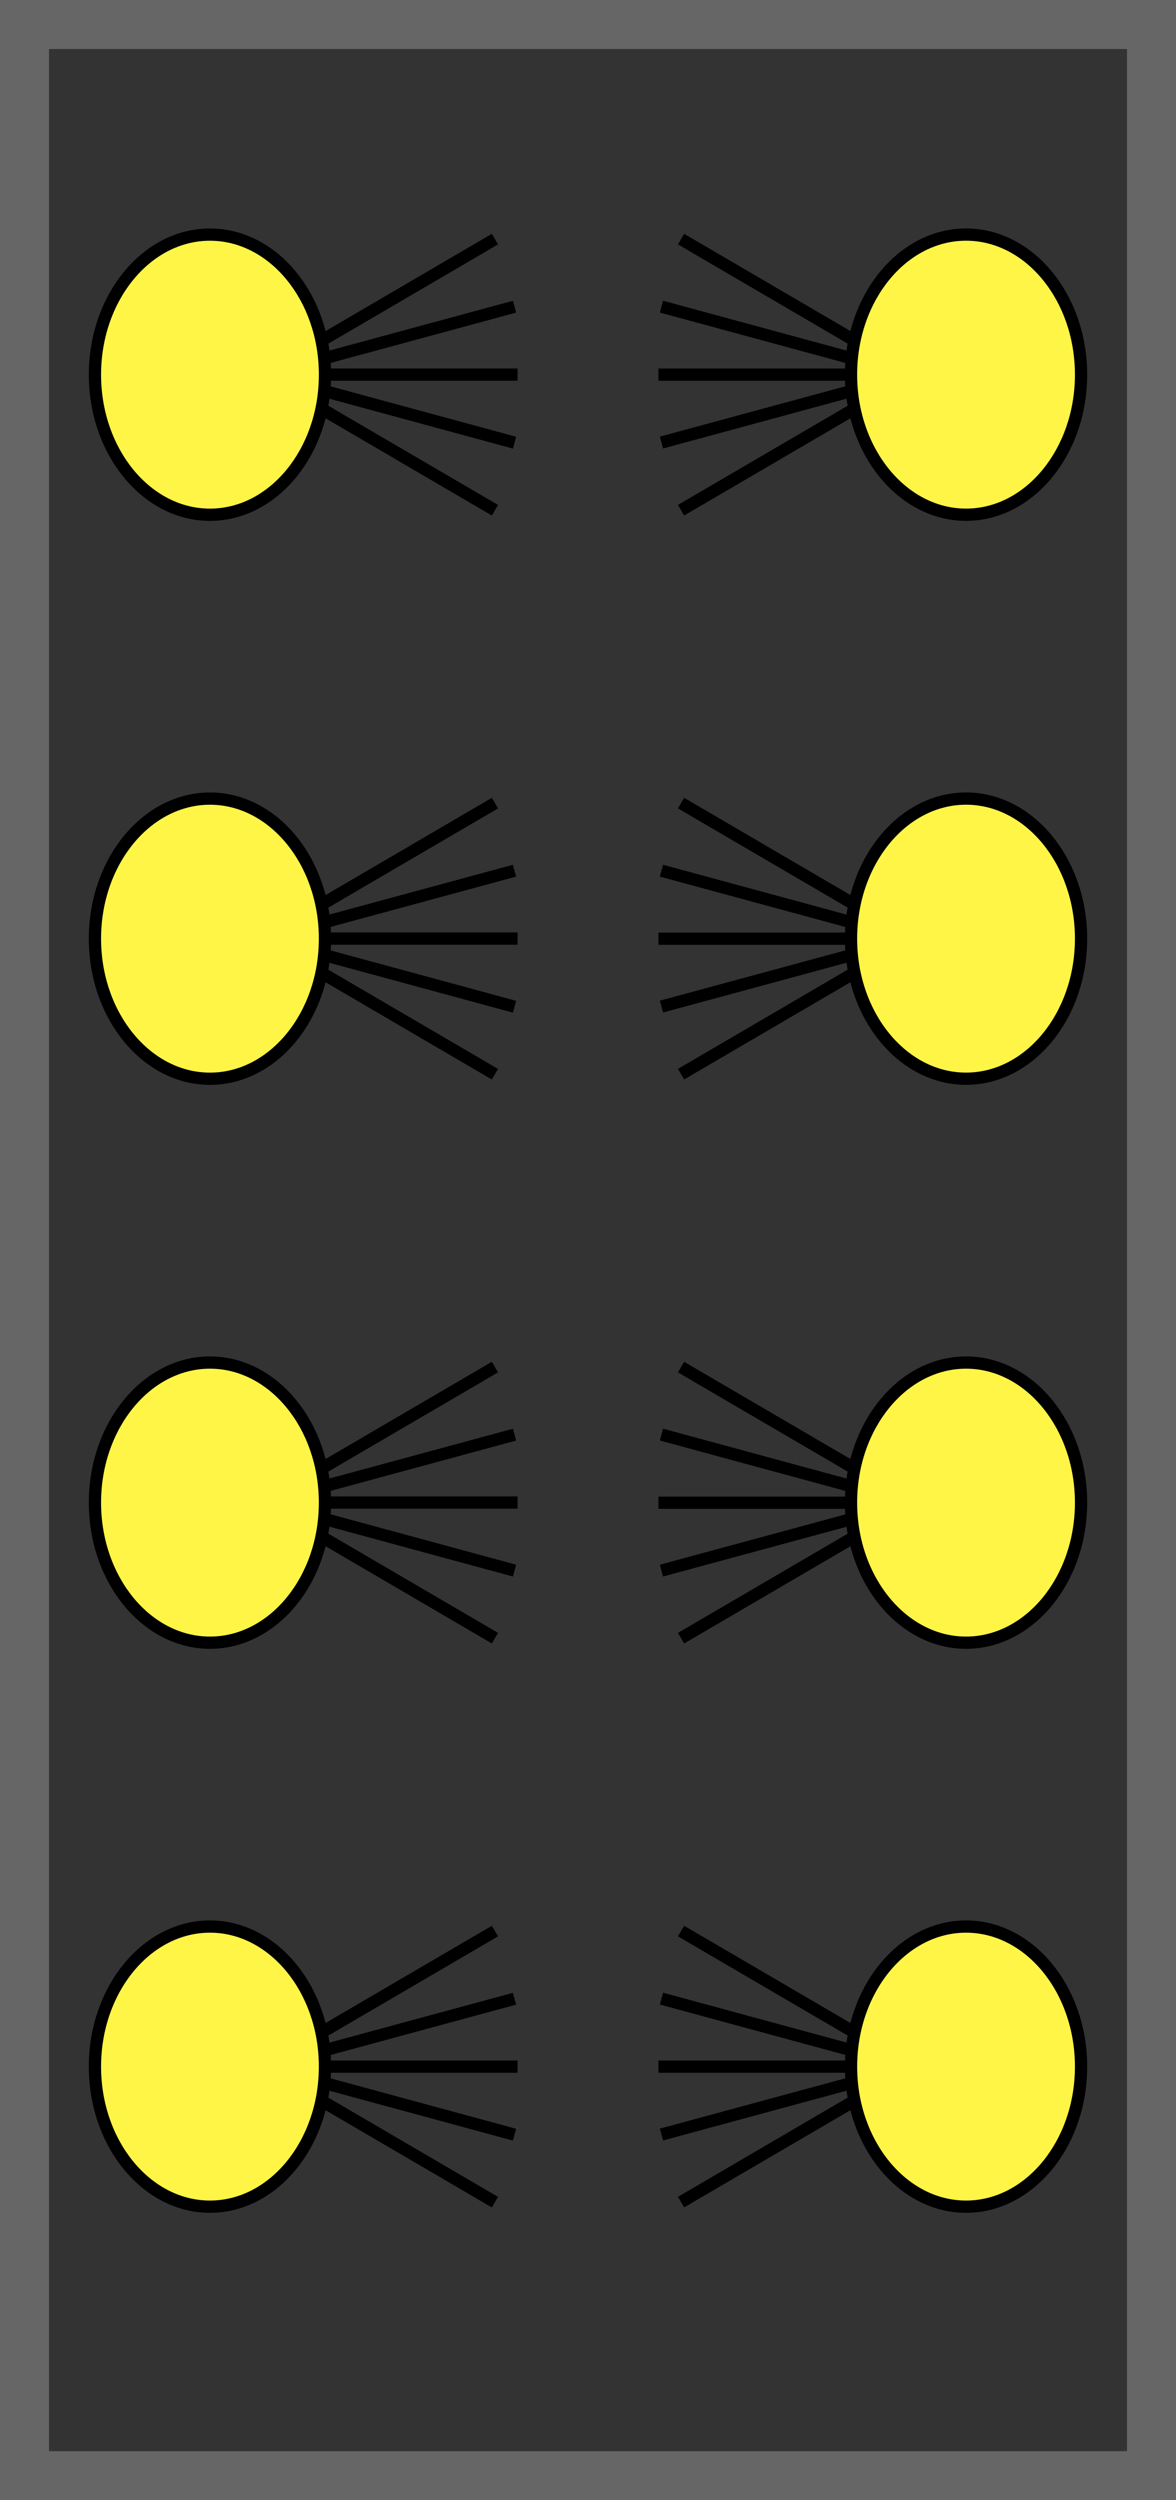 <svg width="48" height="102" viewBox="0 0 48 102" fill="none" xmlns="http://www.w3.org/2000/svg">
<rect x="0" y="0" width="48" height="102" fill="#333333" stroke="none"/>
<path d="M1 1L1 101L47 101L47 1L1 1Z" stroke="#666666" stroke-width="2" stroke-miterlimit="10"/>
<path d="M10.661 84.311L21.125 84.311" stroke="black" stroke-width="0.5"/>
<path d="M10.785 84.312L21.001 87.087" stroke="black" stroke-width="0.5"/>
<path d="M10.765 84.325L20.202 89.84" stroke="black" stroke-width="0.5"/>
<path d="M10.785 84.311L21.001 81.541" stroke="black" stroke-width="0.5"/>
<path d="M10.765 84.295L20.202 78.78" stroke="black" stroke-width="0.5"/>
<path d="M13.264 84.31C13.264 81.161 11.156 78.596 8.57 78.596C5.983 78.596 3.875 81.161 3.875 84.31C3.875 87.459 5.983 90.024 8.57 90.024C11.156 90.024 13.264 87.459 13.264 84.31Z" fill="#FEF546" stroke="black" stroke-width="0.5"/>
<path d="M37.339 15.284L26.875 15.284" stroke="black" stroke-width="0.5"/>
<path d="M37.215 15.284L26.999 12.51" stroke="black" stroke-width="0.5"/>
<path d="M37.236 15.27L27.798 9.755" stroke="black" stroke-width="0.5"/>
<path d="M37.215 15.284L26.999 18.054" stroke="black" stroke-width="0.5"/>
<path d="M37.236 15.3L27.798 20.815" stroke="black" stroke-width="0.5"/>
<path d="M34.735 15.285C34.735 18.433 36.843 20.999 39.43 20.999C42.017 20.999 44.125 18.433 44.125 15.285C44.125 12.136 42.017 9.57 39.43 9.57C36.843 9.57 34.735 12.136 34.735 15.285Z" fill="#FEF546" stroke="black" stroke-width="0.5"/>
<path d="M10.661 61.298L21.125 61.298" stroke="black" stroke-width="0.5"/>
<path d="M10.785 61.301L21.001 64.075" stroke="black" stroke-width="0.5"/>
<path d="M10.765 61.316L20.202 66.831" stroke="black" stroke-width="0.5"/>
<path d="M10.785 61.298L21.001 58.528" stroke="black" stroke-width="0.5"/>
<path d="M10.765 61.286L20.202 55.771" stroke="black" stroke-width="0.5"/>
<path d="M13.264 61.301C13.264 58.153 11.156 55.587 8.57 55.587C5.983 55.587 3.875 58.153 3.875 61.301C3.875 64.45 5.983 67.016 8.57 67.016C11.156 67.016 13.264 64.45 13.264 61.301Z" fill="#FEF546" stroke="black" stroke-width="0.5"/>
<path d="M37.338 38.295L26.875 38.295" stroke="black" stroke-width="0.5"/>
<path d="M37.215 38.295L26.998 35.52" stroke="black" stroke-width="0.5"/>
<path d="M37.235 38.279L27.798 32.764" stroke="black" stroke-width="0.5"/>
<path d="M37.215 38.295L26.998 41.065" stroke="black" stroke-width="0.5"/>
<path d="M37.235 38.307L27.798 43.822" stroke="black" stroke-width="0.5"/>
<path d="M34.735 38.293C34.735 41.442 36.843 44.008 39.43 44.008C42.017 44.008 44.125 41.442 44.125 38.293C44.125 35.145 42.017 32.579 39.43 32.579C36.843 32.579 34.735 35.145 34.735 38.293Z" fill="#FEF546" stroke="black" stroke-width="0.5"/>
<path d="M10.661 38.291L21.125 38.291" stroke="black" stroke-width="0.5"/>
<path d="M10.785 38.297L21.001 41.071" stroke="black" stroke-width="0.5"/>
<path d="M10.765 38.309L20.202 43.824" stroke="black" stroke-width="0.5"/>
<path d="M10.785 38.291L21.001 35.521" stroke="black" stroke-width="0.5"/>
<path d="M10.765 38.279L20.202 32.764" stroke="black" stroke-width="0.5"/>
<path d="M13.264 38.294C13.264 35.146 11.156 32.58 8.57 32.58C5.983 32.58 3.875 35.146 3.875 38.294C3.875 41.443 5.983 44.009 8.57 44.009C11.156 44.009 13.264 41.443 13.264 38.294Z" fill="#FEF546" stroke="black" stroke-width="0.5"/>
<path d="M37.338 61.306L26.875 61.306" stroke="black" stroke-width="0.5"/>
<path d="M37.215 61.301L26.998 58.526" stroke="black" stroke-width="0.5"/>
<path d="M37.235 61.286L27.798 55.772" stroke="black" stroke-width="0.5"/>
<path d="M37.215 61.306L26.998 64.075" stroke="black" stroke-width="0.5"/>
<path d="M37.235 61.316L27.798 66.832" stroke="black" stroke-width="0.5"/>
<path d="M34.735 61.301C34.735 64.45 36.843 67.016 39.43 67.016C42.017 67.016 44.125 64.45 44.125 61.301C44.125 58.153 42.017 55.587 39.43 55.587C36.843 55.587 34.735 58.153 34.735 61.301Z" fill="#FEF546" stroke="black" stroke-width="0.5"/>
<path d="M10.661 15.282L21.125 15.282" stroke="black" stroke-width="0.5"/>
<path d="M10.785 15.285L21.001 18.06" stroke="black" stroke-width="0.5"/>
<path d="M10.765 15.301L20.202 20.816" stroke="black" stroke-width="0.5"/>
<path d="M10.785 15.282L21.001 12.512" stroke="black" stroke-width="0.5"/>
<path d="M10.765 15.271L20.202 9.755" stroke="black" stroke-width="0.5"/>
<path d="M13.265 15.286C13.265 12.137 11.157 9.571 8.57 9.571C5.983 9.571 3.875 12.137 3.875 15.286C3.875 18.434 5.983 21 8.57 21C11.157 21 13.265 18.434 13.265 15.286Z" fill="#FEF546" stroke="black" stroke-width="0.5"/>
<path d="M37.338 84.311L26.875 84.311" stroke="black" stroke-width="0.5"/>
<path d="M37.215 84.311L26.999 81.536" stroke="black" stroke-width="0.5"/>
<path d="M37.235 84.295L27.798 78.78" stroke="black" stroke-width="0.5"/>
<path d="M37.215 84.311L26.999 87.081" stroke="black" stroke-width="0.5"/>
<path d="M37.235 84.323L27.798 89.838" stroke="black" stroke-width="0.5"/>
<path d="M34.736 84.31C34.736 87.459 36.843 90.024 39.43 90.024C42.017 90.024 44.125 87.459 44.125 84.31C44.125 81.161 42.017 78.596 39.43 78.596C36.843 78.596 34.736 81.161 34.736 84.31Z" fill="#FEF546" stroke="black" stroke-width="0.5"/>
</svg>

